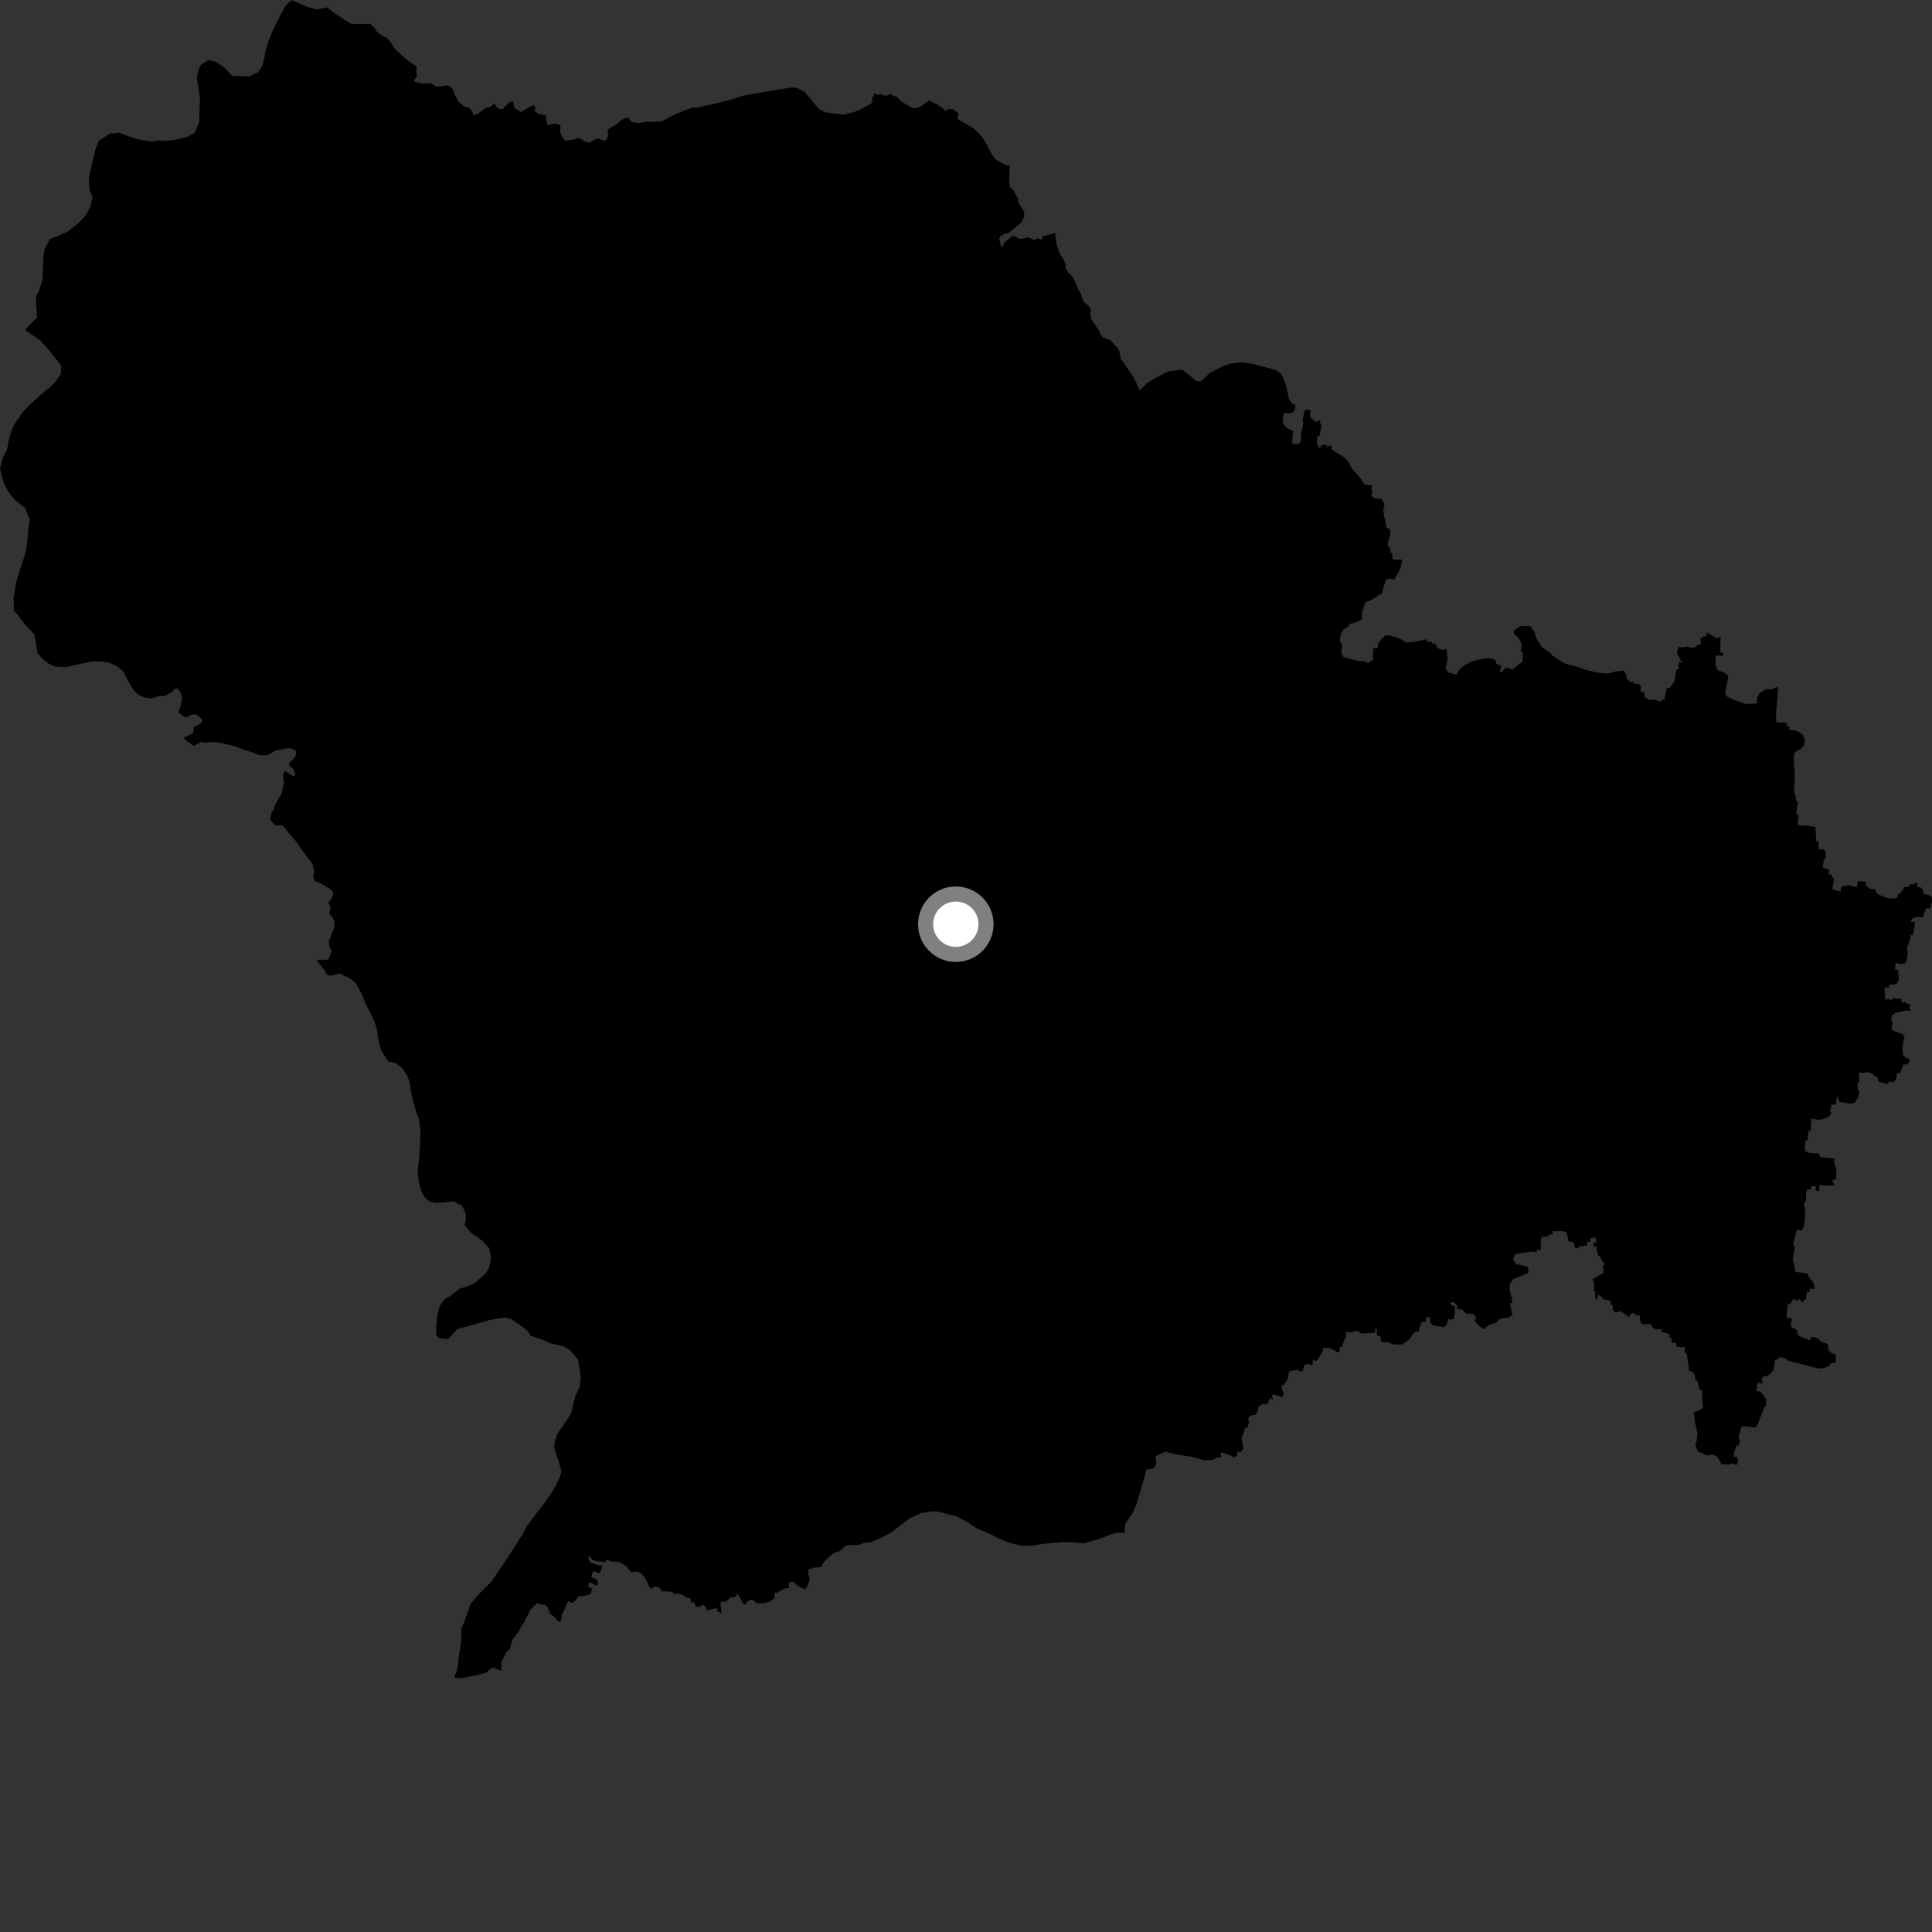 <?xml version="1.0" encoding="utf-8" ?>
<svg baseProfile="full" height="1024" version="1.1" width="1024" xmlns="http://www.w3.org/2000/svg" xmlns:ev="http://www.w3.org/2001/xml-events" xmlns:xlink="http://www.w3.org/1999/xlink"><rect width="100%" height="100%" fill="#333333" stroke="none"/><defs /><polygon fill="black" points="342.543,64.505 338.402,65.239 334.875,64.698 333.058,62.531 332.224,62.338 329.151,63.667 327.215,65.629 322.773,68.138 322.042,69.205 322.362,71.775 321.507,73.859 320.406,74.669 316.81,73.368 313.441,74.934 312.711,75.676 309.589,74.927 308.515,73.881 306.826,73.194 302.83,74.159 300.963,74.232 300.041,74.88 298.09,72.759 296.799,70.184 297.1,67.177 296.791,66.244 293.885,65.5 290.424,66.409 289.699,65.067 289.283,61.104 285.279,60.422 283.31,58.573 283.89,57.132 282.872,55.631 279.771,57.167 276.006,59.569 274.476,58.095 273.265,57.845 272.222,55.894 272.167,54.115 270.65,53.828 267.5,56.514 266.859,57.637 264.446,57.822 263.25,56.816 262.174,54.951 259.232,56.887 257.597,57.097 253.103,60.45 251.076,61.026 250.025,58.713 248.913,57.322 245.792,56.305 243.054,53.901 241.001,50.307 240.166,47.703 239.125,46.341 237.431,45.221 232.285,46 231.152,45.865 228.455,44.139 223.698,44.297 219.952,43.301 219.261,42.838 220.915,40.555 220.616,37.538 220.891,35.446 215.315,31.355 212.13,28.646 208.734,25.209 207.344,22.718 204.991,19.966 203.37,19.455 199.815,16.838 198.188,14.401 196.011,12.516 194.315,12.722 186.292,12.658 182.038,10.175 176.328,6.278 173.461,3.938 168.019,5.051 162.393,3.493 154.45,0.0 151.12,3.328 146.597,12.037 143.974,17.658 141.885,22.903 140.735,27.056 140.121,30.832 138.955,35.144 136.901,38.211 132.179,40.542 122.944,40.117 119.373,36.279 114.65,32.875 110.323,31.858 106.496,34.341 105.066,37.368 104.371,41.6 105.972,51.791 105.558,64.753 103.248,70.277 99.148,72.566 93.326,73.959 88.863,74.633 84.698,74.421 80.719,75.025 75.689,74.375 70.314,73.043 62.84,70.278 58.08,70.904 52.346,74.618 50.423,79.741 48.956,85.858 47.091,94.401 47.491,100.519 49.116,104.816 47.653,110.003 45.622,113.865 41.834,118.051 35.439,123.047 29.943,125.398 26.476,126.687 23.574,132.105 22.941,136.964 22.472,148.371 20.562,154.41 19.239,156.83 19.048,160.835 19.695,168.233 13.716,174.236 13.829,175.334 21.415,180.47 27.824,187.733 32.521,194.093 32.161,198.228 29.704,201.852 26.695,205.077 22.242,208.68 15.529,214.706 12.154,218.332 7.475,225.15 5.934,228.925 4.542,233.659 3.832,238.04 1.514,242.776 0.0,248.259 1.073,253.097 2.363,256.565 4.229,260.294 7.803,264.926 13.293,269.251 15.725,275.246 15.038,280.4 14.769,284.856 13.866,291.383 12.722,295.531 9.968,303.91 8.575,308.643 7.224,316.953 7.365,323.647 9.742,326.214 13.678,331.52 18.186,336.149 19.957,346.216 22.428,349.105 26.288,352.072 29.324,353.344 34.718,353.614 43.899,351.543 49.184,350.54 54.758,350.664 58.063,351.351 61.546,352.84 65.265,355.772 69.082,362.895 70.899,365.98 73.335,368.229 76.368,369.648 80.332,370.126 84.572,368.95 87.602,368.739 91.151,366.678 92.429,365.228 93.736,364.734 95.663,366.821 96.616,370.175 95.496,375.015 94.64,376.747 95.015,378.089 98.298,380.331 101.832,378.729 103.902,378.527 107.248,381.347 107.333,382.155 106.137,383.602 102.681,385.357 102.591,387.914 101.678,388.918 97.49,390.922 97.803,391.696 101.195,394.429 102.876,395.321 106.887,393.052 108.429,393.824 111.121,393.263 116.352,393.571 124.915,395.651 129.885,397.551 134.163,398.878 137.347,400.184 141.985,400.353 142.458,399.794 146.295,397.755 152.538,396.526 154.327,396.702 156.105,397.525 156.939,398.173 157.038,399.816 155.67,402.099 153.457,404.345 153.228,405.595 155.547,407.818 156.362,409.636 156.311,411.122 154.772,411.15 151.779,409.036 150.555,408.914 149.943,412.012 150.596,414.941 149.014,421.055 145.527,426.989 145.211,428.973 143.989,430.597 143.139,433.972 144.403,435.957 146.108,437.434 149.27,437.356 150.463,438.115 152.212,440.436 157.115,446.251 159.837,450.326 163.886,455.5 165.875,458.388 166.76,462.738 165.904,463.312 166.272,465.888 167.482,467.383 169.44,467.831 175.263,471.354 176.721,473.461 175.989,475.85 174.078,478.296 175.201,481.156 174.455,484.299 176.219,486.23 177.317,488.636 177.017,492.016 174.269,499.024 174.526,501.527 175.782,503.851 174.548,507.645 173.602,508.722 168.495,508.657 168.088,509.389 171.612,513.761 173.215,516.531 174.818,517.145 179.381,516.152 180.954,516.152 182.494,517.393 184.452,517.92 188.33,520.731 191.957,527.05 193.661,531.832 197.099,538.279 198.984,542.925 199.962,546.502 200.324,549.97 201.912,556.428 205.584,562.45 209.894,563.604 213.335,566.33 216.051,570.641 217.202,574.083 217.849,578.682 218.753,582.702 220.825,590.007 222.028,593.14 222.884,599.322 222.602,606.721 222.135,614.4 221.593,618.652 221.426,622.509 221.997,626.629 223.074,630.517 224.68,634.03 227.493,636.8 231.263,637.563 240.276,636.767 244.75,638.841 246.701,642.668 246.967,646.032 246.3,649.393 249.475,653.233 255.549,657.557 259.181,661.411 260.054,664.938 260.172,668.138 259.205,671.794 257.325,675.136 251.28,680.28 247.736,681.779 243.735,682.961 239.052,686.633 235.507,688.773 233.097,692.108 231.972,696.117 231.288,702.207 231.187,707.622 232.784,709.269 237.607,709.745 242.545,704.332 246.698,703.297 259.769,699.595 267.449,698.295 270.807,699.086 276.571,702.974 279.145,704.978 281.254,707.904 287.486,710.112 291.891,712.004 298.438,713.453 302.222,715.646 306.356,720.656 307.421,726.563 307.825,730.685 307.001,735.563 304.966,739.967 302.718,748.949 300.694,752.285 295.407,760.008 293.987,763.951 293.781,767.621 296.283,775.139 297.598,780.042 296.487,783.39 294.76,787.184 291.958,791.73 288.074,797.332 283.409,803.241 279.372,808.696 276.709,813.703 268.754,825.995 262.052,836.014 259.719,839.042 253.046,845.703 249.473,850.104 245.969,859.852 244.556,863.043 244.486,868.548 244.136,872.051 243.141,878.162 242.951,881.206 242.284,885.173 240.756,889.024 244.012,889.521 253.727,887.697 258.209,886.308 258.674,885.411 261.661,883.832 263.824,884.954 265.873,885.403 265.741,880.945 268.595,875.24 270.211,874.164 271.741,868.829 274.903,864.922 276.489,861.459 277.571,860.151 281.094,853.262 283.954,850.321 284.919,849.743 287.586,850.683 288.627,850.348 290.077,851.6 291.699,855.402 293.97,857.054 295.072,858.795 296.897,859.744 297.811,857.421 297.733,855.516 298.408,854.893 301.068,848.575 303.162,849.524 304.031,849.389 306.176,846.605 307.456,845.938 309.755,845.963 313.103,844.688 313.9,842.085 311.708,840.929 312.258,838.587 314.223,839.334 315.8,840.535 316.844,839.387 316.571,837.386 313.597,835.957 313.815,833.909 314.692,832.756 317.755,834.001 318.99,831.028 318.836,829.558 316.961,829.627 313.051,828.205 311.961,826.385 311.941,824.652 314.276,826.902 317.085,827.585 320.654,827.943 321.933,826.552 324.289,827.802 325.95,827.593 328.711,828.123 331.816,830.055 334.663,833.32 337.422,832.902 339.87,833.877 341.846,836.338 344.468,841.642 345.093,841.973 347.449,840.765 349.826,841.675 350.577,843.386 356.438,843.675 357.345,845.015 359.181,844.506 362.193,845.407 363.778,846.731 365.788,847.058 366.293,849.359 367.908,849.3 368.872,851.579 371.202,851.602 372.08,850.404 373.983,851.54 374.888,853.719 376.69,852.959 380.152,852.362 380.231,853.972 382.115,855.019 382.458,854.322 381.861,850.49 382.145,848.935 384.597,849.077 387.365,846.566 388.925,846.575 390.488,845.789 390.212,844.531 391.439,845.307 393.26,848.576 393.126,849.242 395.146,850.64 395.806,849.05 398.206,847.743 399.612,848.426 400.966,849.841 405.008,849.688 407.837,849.018 410.353,847.257 410.894,843.959 411.769,844.296 415.757,841.952 418.2,841.655 418.132,839.277 418.561,838.485 420.681,838.536 421.464,839.576 424.612,841.594 426.909,842.426 428.567,839.293 429.15,836.665 428.385,834.634 428.548,831.79 431.245,830.928 435.376,830.543 436.345,828.203 440.611,824.063 443.117,822.579 444.165,822.634 447.029,820.616 447.806,819.575 449.802,818.853 454.613,818.985 457.67,817.891 461.219,817.416 466.517,815.284 471.989,812.514 481.917,804.83 482.886,804.374 488.18,801.946 494.422,800.971 497.574,801.26 507.483,803.923 513.069,806.917 517.603,810.035 523.353,812.417 531.391,816.347 537.008,818.26 541.724,819.238 546.91,819.309 551.653,818.448 562.524,817.35 566.963,817.399 574.456,817.935 581.677,816.018 589.516,813.045 592.33,812.338 595.965,812.499 596.484,807.461 600.384,801.847 602.593,796.521 606.596,782.82 607.562,779.009 611.561,778.179 612.906,775.403 612.316,772.339 612.864,771.586 617.685,769.34 621.604,770.496 631.845,772.196 638.043,774.029 642.692,773.775 645.204,772.505 647.264,772.384 646.968,769.944 648.659,770.046 653.053,771.746 653.597,772.462 655.501,771.856 656.109,768.973 657.258,770.026 658.978,767.989 658.062,762.28 660.058,756.871 661.346,756.429 662.055,753.611 661.49,752.903 661.93,750.953 663.71,749.862 665.167,750.155 666.683,747.936 667.018,745.538 669.214,743.985 671.726,744.418 673.066,740.768 674.682,742.24 674.161,739.199 675.531,739.23 679.611,740.492 680.388,738.737 679.339,736.067 679.421,733.868 680.294,734.262 682.466,730.963 683.256,726.847 687.717,725.962 688.827,726.886 690.37,727.01 691.248,723.557 692.684,722.913 695.637,723.514 695.883,720.439 697.002,721.417 698.282,720.814 701.044,716.129 701.344,714.32 704.804,714.505 706.92,715.452 709.024,716.897 709.906,716.392 710.165,714.1 711.424,713.496 712.594,709.854 713.347,709.105 713.546,705.797 715.889,706.277 719.137,705.281 721.623,706.824 728.237,706.418 728.88,705.978 728.727,703.981 729.762,704.556 729.936,707.933 731.783,708.366 731.876,711.199 735.295,711.373 738.826,712.571 743.119,712.63 747.249,709.656 749.287,706.532 750.549,705.731 751.748,705.917 752.613,702.829 753.732,700.467 755.563,700.64 755.893,698.342 757.915,697.86 758.058,700.819 759.556,702.524 765.346,703.334 766.769,702.243 767.612,699.145 769.38,699.405 770.794,698.741 771.264,692.236 769.432,692.09 768.684,690.232 770.695,690.239 772.214,691.909 772.398,693.987 774.72,693.991 777.262,696.359 780.167,696.269 782.15,697.646 782.034,699.673 781.461,700.32 786.1,704.538 789.499,702.161 792.545,701.263 793.985,700.341 793.994,699.424 796.477,698.648 799.697,698.367 801.637,696.823 800.289,690.797 801.672,690.585 800.229,683.659 800.255,679.914 801.202,679.729 801.304,678.272 810.158,674.584 809.827,671.508 803.251,669.843 801.925,667.289 803.485,664.519 808.034,663.982 810.863,663.408 813.556,663.437 814.465,664.087 814.436,662.459 816.714,662.549 816.64,658.003 816.988,655.663 820.776,655.322 820.691,654.43 822.837,654.323 823.028,652.566 828.807,652.585 830.518,653.509 831.28,657.872 834.239,658.572 834.711,661.383 836.705,661.672 836.861,660.599 841.283,660.109 841.243,657.965 842.819,658.414 842.9,656.432 845.036,655.772 845.742,656.222 845.994,658.664 844.493,658.634 844.658,660.736 846.165,660.526 846.284,663.427 846.946,663.467 846.999,665.487 847.963,666.013 849.331,668.61 850.792,670.142 849.54,670.598 850.038,673.712 849.822,674.695 844.139,678.053 844.852,680.291 844.88,684.108 845.408,684.67 845.582,688.428 846.64,688.387 847.17,686.218 849.051,687.581 849.651,688.687 853.578,689.271 853.729,691.089 854.777,692.053 854.75,693.992 855.945,695.431 857.913,695.487 858.447,694.688 863.512,698.114 864.114,696.462 866.313,695.846 866.769,696.976 869.178,697.29 869.416,700.498 870.008,701.56 871.39,701.915 874.969,701.788 875.716,703.387 877.269,704.582 879.56,704.599 880.393,703.903 880.481,705.81 884.685,707.162 884.895,709.213 885.891,709.206 886.051,711.701 888.313,711.61 888.668,713.691 890.382,714.088 893.008,713.933 892.948,716.585 894.077,717.754 895.344,726.539 896.852,726.897 898.32,728.794 898.445,730.996 899.663,731.865 900.68,736.319 902.212,737.069 902.135,742.34 902.704,745.183 902.447,746.212 900.396,747.715 897.948,748.203 897.873,749.984 898.356,753.619 899.705,759.738 899.042,765.286 898.313,765.379 899.961,769.438 905.124,771.485 907.638,770.836 910.374,772.224 912.4,776.075 916.467,776.221 918.378,775.641 920.543,776.491 921.149,774.568 920.946,772.541 918.984,772.033 919.039,770.136 920.421,766.053 921.401,766.401 922.349,763.353 921.404,762.203 923.03,756.121 924.713,755.991 930.4,756.584 931.429,755.337 934.975,746.234 936.002,745.112 936.107,741.543 933.117,737.615 930.965,737.3 931.171,734.49 931.75,732.844 933.971,733.364 933.875,730.593 934.819,729.435 935.886,729.516 938.117,728.309 939.962,726.063 940.796,721.119 943.734,719.203 946.807,720.192 947.475,721.121 962.971,725.105 965.725,725.402 969.002,724.212 971.089,722.254 972.839,722.382 973.105,719.546 972.601,717.508 971.049,717.321 969.177,715.829 968.708,712.367 964.65,710.819 964.274,709.763 961.649,708.685 959.794,708.67 959.39,710.408 955.074,708.811 953.463,707.874 952.377,706.511 952.714,705.031 949.342,703.414 949.114,702.289 949.678,699.674 949.501,698.549 947.261,698.572 946.869,697.915 947.578,690.649 948.527,691.484 950.644,688.39 952.738,689.548 953.338,688.393 955.858,690.697 955.628,689.056 957.114,688.771 957.714,684.716 958.829,684.913 959.494,683.029 961.519,683.376 961.612,681.047 960.925,679.434 958.389,676.303 957.977,675.024 951.477,674.074 950.961,669.218 950.233,668.832 950.233,667.07 951.292,661.007 950.344,659.576 951.99,653.186 952.743,651.572 954.957,652.314 956.032,650.021 956.65,646.102 956.845,641.474 956.082,637.791 957.185,636.237 957.317,632.266 957.89,630.321 959.575,630.422 960.206,628.674 962.505,628.589 962.299,630.923 964.3,631.331 964.304,628.087 971.461,628.452 972.254,628.083 971.101,625.3 972.86,625.366 973.346,622.344 973.213,619.277 972.137,616.238 972.32,614.056 965.152,613.292 964.25,612.797 964.541,611.513 958.344,610.907 956.815,610.161 956.63,607.759 956.945,604.541 958.129,604.286 958.402,599.327 959.617,599.685 960.085,593.61 959.842,592.727 963.004,593.493 965.448,593.34 969.434,591.935 970.899,589.732 969.859,589.439 970.711,585.627 972.668,585.518 973.154,584.941 973.758,580.495 974.896,584.048 980.961,584.933 982.795,584.716 984.908,581.485 985.525,577.474 984.697,578.108 984.474,573.622 985.479,573.497 985.253,568.514 988.012,568.614 990.23,568.252 992.109,569.065 995.306,571.329 995.444,572.964 996.797,573.653 1000.677,574.712 1000.883,573.553 1004.061,573.295 1004.815,572.074 1005.535,568.598 1006.956,568.896 1008.972,563.925 1010.618,564.378 1011.786,563.154 1012.292,561.3 1010.408,560.825 1008.676,559.305 1008.348,556.026 1008.529,553.207 1009.496,549.746 1008.398,548.051 1004.083,546.56 1002.649,545.799 1003.07,540.99 1002.253,541.038 1002.766,538.2 1004.69,536.768 1010.765,535.53 1012.918,535.832 1011.952,534.299 1012.503,532.224 1010.535,531.935 1010.008,531.314 1007.829,531.269 1007.837,529.54 1003.209,528.966 1003.007,529.876 1000.287,529.529 999.295,530.115 998.833,524.423 999.027,523.336 1001.028,523.485 1001.503,521.666 1003.522,521.966 1005.499,521.068 1006.424,519.514 1006.049,514.126 1004.34,513.788 1004.73,510.239 1006.875,511.002 1009.825,510.555 1010.377,509.677 1011.192,505.95 1010.718,502.778 1012.197,498.247 1012.729,495.456 1013.776,495.783 1014.191,494.417 1015.047,488.83 1012.874,488.52 1013.262,486.94 1016.219,485.988 1019.156,486.213 1020.867,481.351 1023.03,481.546 1024.0,477.761 1023.823,475.349 1021.553,474.098 1019.379,473.93 1019.341,471.812 1017.709,470.067 1016.249,470.37 1016.096,467.782 1014.889,467.771 1014.933,468.852 1012.949,468.429 1011.177,470.145 1008.896,470.205 1008.69,472.008 1007.897,471.915 1007.653,473.576 1006.14,473.409 1005.948,475.001 1005.033,476.022 1001.108,476.266 995.615,474.083 994.305,472.838 994.03,471.372 990.993,471.002 988.716,469.032 989.124,467.427 984.903,466.983 984.031,470.289 979.922,469.236 976.258,469.917 975.702,470.474 975.591,472.66 971.321,471.407 971.265,470.458 972.158,465.425 970.834,465.012 971.031,463.767 969.202,463.372 969.45,460.959 966.118,459.785 966.709,455.536 967.421,455.477 967.844,451.978 966.709,450.24 963.959,450.006 963.878,445.843 962.61,445.804 962.236,438.361 957.671,437.607 953.868,437.495 952.794,437.007 953.276,431.988 952.014,431.656 952.999,424.982 951.817,424.174 951.823,422.147 950.875,419.786 951.293,411.396 950.691,401.309 951.119,399.247 952.422,397.837 954.318,397.199 956.307,394.847 956.481,392.02 955.768,389.858 953.902,388.215 951.921,387.251 948.417,386.791 948.551,385.024 946.91,384.668 947.165,383.081 941.556,382.864 941.315,380.835 941.524,376.109 942.465,363.953 938.897,365.4 935.944,365.302 932.619,367.531 931.261,369.671 931.313,372.457 930.739,372.871 925.37,373.134 917.963,370.548 915.464,369.246 914.408,367.91 914.46,366.222 916.042,358.686 915.485,357.623 913.032,356.155 910.259,355.245 909.29,352.62 909.326,347.416 913.316,347.597 913.203,345.934 911.947,345.954 911.729,344.369 911.969,337.605 909.857,338.272 904.862,335.281 904.16,337.547 902.727,337.157 902.753,337.926 901.385,337.936 901.454,341.321 899.776,341.899 898.312,343.134 896.024,343.303 894.916,342.592 892.035,343.121 889.599,342.914 888.9,345.579 888.972,347.179 890.768,349.061 890.346,350.122 891.422,350.346 891.361,351.422 890.089,350.629 889.383,353.099 890.277,353.717 888.465,355.317 887.4,361.484 884.846,364.688 883.416,364.634 882.075,371.132 881.163,370.398 880.38,371.983 877.835,371.032 873.689,370.827 871.74,369.375 871.488,367.009 869.541,366.538 869.713,363.527 868.569,362.532 866.049,362.412 866.433,361.704 864.033,361.259 862.199,359.755 862.033,357.728 860.516,355.338 855.9,356.024 851.927,357.032 847.816,356.667 844.318,356.013 840.059,354.875 836.258,353.455 832.764,352.65 828.806,351.377 823.046,347.644 821.617,346.067 817.296,342.992 814.296,338.229 813.265,334.858 811.165,331.934 806.415,331.738 803.18,333.384 802.148,334.979 802.872,336.267 805.019,338.459 806.417,340.997 806.55,342.521 805.878,345.104 807.052,345.597 807.084,349.928 806.777,350.824 801.596,354.869 798.972,353.868 797.791,354.17 795.9,356.473 794.926,356.275 795.686,352.977 793.228,351.899 792.217,349.536 788.794,348.836 784.064,349.521 780.171,350.587 775.945,352.732 773.264,355.291 772.083,357.537 767.761,356.454 766.16,354.342 767.248,349.724 766.887,345.024 766.373,344.04 764.602,344.532 762.195,343.551 760.508,341.147 758.701,340.912 758.927,339.98 755.865,340.231 756.513,338.823 749.267,340.219 744.957,340.565 743.015,338.993 740.61,337.958 736.284,336.696 734.264,336.8 732.341,338.578 730.519,340.843 730.136,343.716 727.938,343.472 727.486,348.014 728.122,349.026 727.359,349.991 724.586,351.51 724.387,350.755 718.903,350.1 712.189,348.355 710.859,346.204 711.405,342.116 710.276,339.721 710.256,337.917 710.996,335.284 712.188,333.535 714.094,332.588 715.548,330.616 718.426,329.886 721.795,328.372 721.893,324.479 723.786,319.071 726.231,318.348 730.726,315.641 730.795,314.865 732.227,315.259 734.148,308.475 734.859,307.069 736.587,306.623 739.074,307.19 742.242,301.194 743.217,297.11 742.654,296.524 740.242,296.779 737.929,296.312 737.994,293.409 737.051,292.77 736.51,289.879 735.534,289.849 735.599,287.37 736.821,283.804 736.757,280.66 734.68,279.299 734.241,275.979 733.518,273.394 733.227,269.426 733.772,268.52 733.603,266.875 732.331,264.481 729.027,264.274 726.845,263.025 727.414,261.061 726.921,259.692 727.173,257.182 723.072,256.763 721.471,253.957 716.355,248.088 714.901,245.152 712.57,242.435 705.895,238.321 705.8,236.211 703.578,236.345 703.029,237.902 703.164,235.621 700.528,235.904 700.143,236.988 698.942,237.41 697.926,234.247 698.327,231.161 699.485,230.809 700.32,225.855 699.269,222.48 698.349,223.605 696.818,223.208 694.774,221.45 694.311,219.728 694.687,217.701 692.504,217.086 691.509,217.494 690.373,222.59 690.754,223.85 690.015,228.656 689.696,228.684 689.475,234.164 687.854,235.361 684.875,235.388 685.339,228.343 682.035,226.882 679.873,224.494 680.186,219.96 680.504,218.68 683.335,219.259 684.76,218.904 686.175,217.695 686.678,214.648 684.804,213.995 683.18,211.454 682.13,206.36 680.665,201.452 679.038,198.222 676.143,196.092 666.281,193.46 661.871,192.48 657.148,192.111 652.403,192.657 647.331,194.428 641.174,197.715 636.572,202.035 634.323,202.041 626.674,195.903 619.177,196.862 612.823,200.131 607.965,203.059 604.017,206.935 601.182,200.463 594.075,190.13 593.128,185.814 591.743,183.796 588.366,180.177 584.613,178.873 583.426,177.565 582.794,175.795 578.301,169.002 577.997,166.457 578.184,163.608 576.28,161.445 574.385,160.172 572.674,155.336 571.406,153.225 569.781,149.07 568.638,146.874 565.752,143.902 564.842,142.249 564.801,140.285 563.883,137.726 561.751,134.597 559.886,129.099 559.339,123.76 558.707,123.629 552.171,125.428 552.49,126.537 551.585,127.041 550.253,126.239 548.236,127.304 545.069,125.732 541.479,126.561 539.858,126.632 538.325,125.288 536.767,124.877 532.563,128.373 530.858,131.161 529.59,126.814 530.013,125.602 531.638,124.246 534.612,123.446 541.247,117.956 542.738,115.118 542.875,112.271 539.677,107.32 539.58,105.179 536.721,100.219 535.202,99.176 534.855,95.692 535.198,87.873 533.026,87.498 527.857,84.703 525.054,80.81 523.284,76.963 521.045,73.412 518.498,70.318 515.94,67.98 507.483,63.106 508.035,60.141 505.463,57.987 502.902,57.679 501.069,58.798 499.497,57.172 496.78,55.453 492.388,53.248 487.925,56.543 484.51,57.449 483.222,57.036 477.743,53.805 474.878,50.859 473.857,51.129 472.004,49.671 469.708,50.845 466.401,49.784 465.267,50.429 463.397,49.225 463.091,50.982 462.013,51.822 462.397,53.064 461.855,54.833 455.834,58.107 452.458,59.452 447.085,60.766 437.606,59.596 433.954,57.723 426.576,48.787 422.017,46.457 418.803,46.415 393.808,50.712 387.986,52.63 380.174,54.663 369.925,56.964 366.87,57.074 363.194,58.395 357.218,60.903 350.62,64.323 347.119,64.576 342.543,64.505" /><circle cx="506.6" cy="489.854" fill="rgb(100%,100%,100%)" r="16" stroke="grey" stroke-width="8" /></svg>